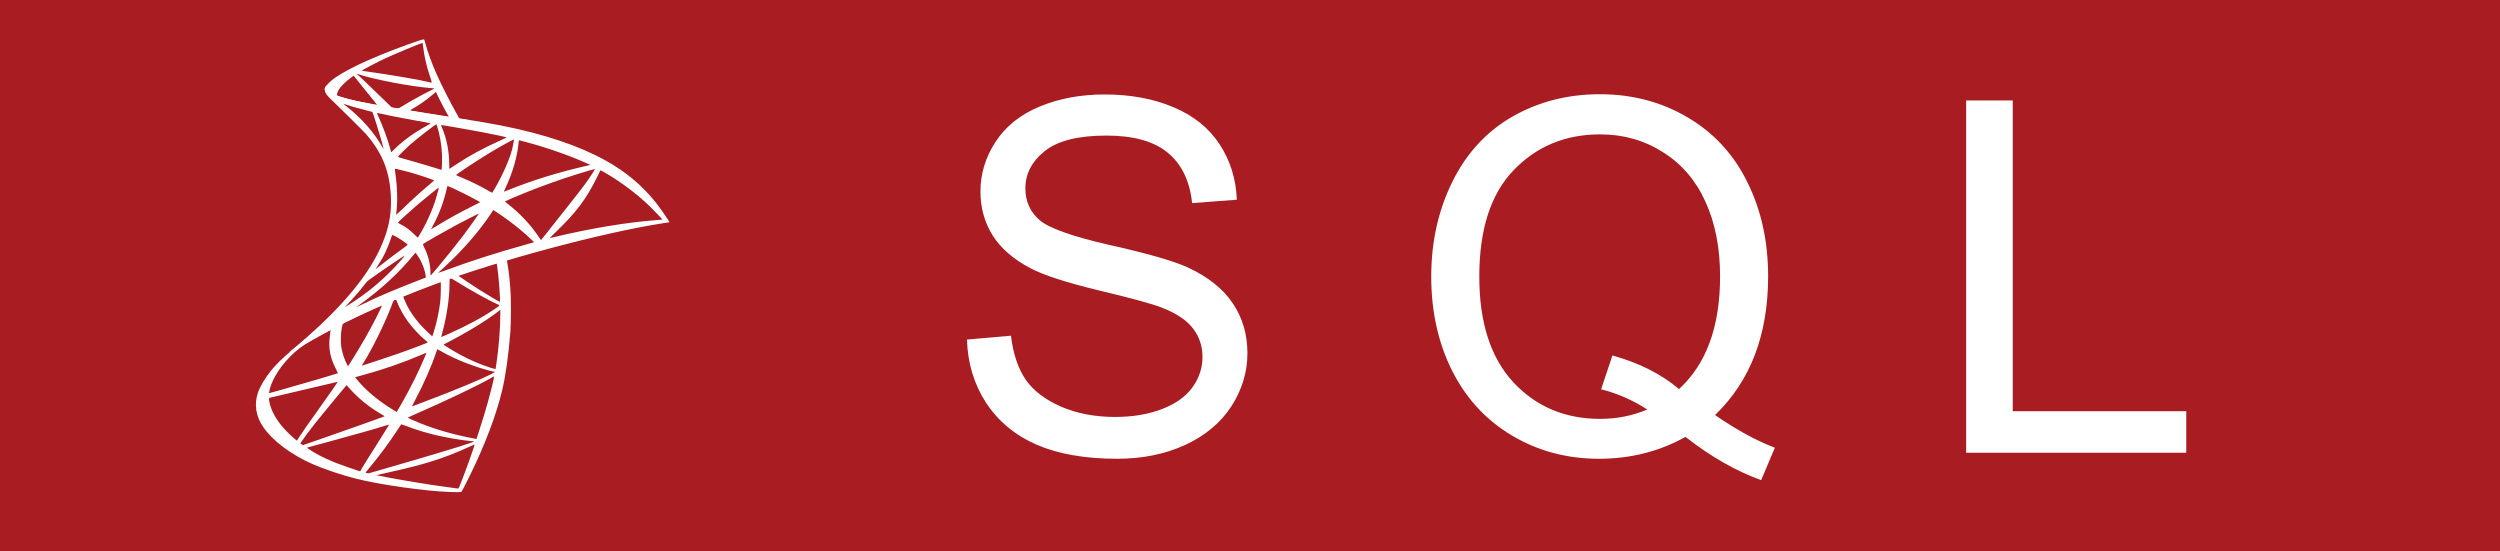 <svg width="127" height="28" viewBox="0 0 127 28" fill="none" xmlns="http://www.w3.org/2000/svg">
<rect width="127" height="28" fill="#A91D22"/>
<path d="M49.123 17.25L51.357 17.055C51.463 17.95 51.707 18.687 52.089 19.265C52.48 19.834 53.082 20.298 53.896 20.656C54.71 21.006 55.625 21.181 56.643 21.181C57.546 21.181 58.343 21.047 59.035 20.778C59.727 20.51 60.24 20.144 60.573 19.68C60.915 19.208 61.086 18.695 61.086 18.142C61.086 17.58 60.923 17.092 60.598 16.677C60.272 16.254 59.735 15.9 58.986 15.615C58.506 15.428 57.444 15.139 55.8 14.748C54.156 14.349 53.005 13.975 52.346 13.625C51.491 13.177 50.852 12.624 50.429 11.965C50.014 11.297 49.807 10.553 49.807 9.731C49.807 8.828 50.063 7.985 50.576 7.204C51.088 6.415 51.837 5.817 52.822 5.41C53.806 5.003 54.901 4.799 56.105 4.799C57.432 4.799 58.6 5.015 59.609 5.446C60.626 5.869 61.407 6.496 61.953 7.326C62.498 8.156 62.791 9.096 62.831 10.146L60.561 10.317C60.439 9.186 60.024 8.331 59.316 7.753C58.616 7.176 57.578 6.887 56.203 6.887C54.771 6.887 53.725 7.151 53.066 7.68C52.415 8.201 52.089 8.832 52.089 9.572C52.089 10.215 52.321 10.744 52.785 11.159C53.241 11.574 54.429 12.002 56.35 12.441C58.278 12.872 59.601 13.251 60.317 13.576C61.359 14.056 62.128 14.667 62.624 15.407C63.12 16.14 63.369 16.986 63.369 17.946C63.369 18.898 63.096 19.798 62.551 20.644C62.005 21.482 61.22 22.137 60.195 22.609C59.178 23.073 58.03 23.305 56.752 23.305C55.133 23.305 53.774 23.069 52.675 22.597C51.585 22.125 50.726 21.417 50.1 20.473C49.481 19.521 49.156 18.447 49.123 17.25ZM87.124 21.084C88.222 21.84 89.235 22.394 90.163 22.744L89.467 24.392C88.181 23.928 86.9 23.195 85.622 22.194C84.296 22.935 82.831 23.305 81.228 23.305C79.608 23.305 78.139 22.915 76.821 22.133C75.502 21.352 74.485 20.253 73.769 18.837C73.061 17.421 72.707 15.826 72.707 14.052C72.707 12.286 73.065 10.679 73.781 9.23C74.497 7.782 75.515 6.679 76.833 5.922C78.159 5.166 79.641 4.787 81.276 4.787C82.928 4.787 84.418 5.182 85.744 5.971C87.071 6.752 88.08 7.851 88.772 9.267C89.471 10.675 89.821 12.266 89.821 14.04C89.821 15.513 89.597 16.84 89.15 18.02C88.702 19.191 88.027 20.213 87.124 21.084ZM81.911 18.056C83.278 18.439 84.405 19.008 85.293 19.765C86.684 18.496 87.38 16.587 87.38 14.04C87.38 12.591 87.132 11.326 86.635 10.244C86.147 9.161 85.427 8.323 84.475 7.729C83.531 7.127 82.469 6.826 81.289 6.826C79.523 6.826 78.058 7.432 76.894 8.645C75.73 9.849 75.148 11.652 75.148 14.052C75.148 16.38 75.722 18.166 76.87 19.411C78.025 20.656 79.498 21.279 81.289 21.279C82.135 21.279 82.933 21.12 83.681 20.803C82.941 20.323 82.159 19.981 81.337 19.777L81.911 18.056ZM99.88 23V5.104H102.248V20.888H111.062V23H99.88Z" fill="white"/>
<path d="M26.267 12.737L21.661 14.241L17.654 16.01L16.533 16.306C16.247 16.578 15.948 16.852 15.624 17.131C15.269 17.437 14.938 17.716 14.684 17.918C14.402 18.141 13.985 18.558 13.772 18.823C13.455 19.22 13.205 19.641 13.097 19.965C12.905 20.55 12.999 21.142 13.368 21.688C13.842 22.385 14.785 23.095 15.885 23.579C16.446 23.826 17.389 24.143 18.1 24.32C19.28 24.62 21.564 24.944 22.82 24.992C23.075 25.003 23.416 25.003 23.43 24.992C23.458 24.975 23.653 24.602 23.879 24.139C24.652 22.562 25.209 21.082 25.512 19.819C25.693 19.053 25.835 18.033 25.929 16.825C25.954 16.487 25.964 15.355 25.943 14.973C25.912 14.346 25.856 13.838 25.769 13.34C25.755 13.267 25.752 13.2 25.759 13.197C25.773 13.187 25.814 13.173 26.382 13.009L26.267 12.737V12.737H26.267V12.737ZM25.216 13.354C25.258 13.354 25.369 14.422 25.397 15.098C25.404 15.241 25.4 15.335 25.393 15.335C25.366 15.335 24.805 15.004 24.405 14.753C24.056 14.534 23.395 14.095 23.291 14.012C23.256 13.987 23.259 13.984 23.545 13.886C24.029 13.723 25.178 13.354 25.216 13.354V13.354ZM22.869 14.127C22.901 14.127 22.981 14.172 23.172 14.29C23.889 14.739 24.864 15.282 25.282 15.463C25.411 15.519 25.425 15.498 25.129 15.7C24.495 16.132 23.705 16.557 22.737 16.985C22.566 17.061 22.424 17.12 22.42 17.12C22.413 17.12 22.434 17.034 22.462 16.929C22.695 16.062 22.828 15.185 22.834 14.482C22.838 14.133 22.838 14.133 22.869 14.123C22.862 14.127 22.866 14.127 22.869 14.127V14.127ZM22.385 14.311C22.406 14.332 22.392 15.112 22.364 15.324C22.302 15.832 22.204 16.306 22.044 16.839C22.006 16.967 21.971 17.075 21.964 17.082C21.95 17.1 21.473 16.633 21.317 16.452C21.045 16.139 20.833 15.825 20.676 15.519C20.596 15.362 20.471 15.056 20.481 15.046C20.537 15.007 22.372 14.297 22.385 14.311ZM20.108 15.206C20.112 15.206 20.115 15.206 20.119 15.209C20.126 15.216 20.15 15.272 20.171 15.335C20.282 15.637 20.533 16.083 20.749 16.369C20.986 16.682 21.296 17.016 21.553 17.235C21.637 17.305 21.713 17.371 21.724 17.382C21.745 17.402 21.752 17.399 21.184 17.615C20.526 17.866 19.809 18.116 18.987 18.381C18.791 18.444 18.595 18.508 18.399 18.572C18.368 18.583 18.378 18.565 18.469 18.423C18.876 17.785 19.496 16.536 19.844 15.651C19.903 15.498 19.962 15.345 19.973 15.31C19.987 15.261 20.004 15.244 20.049 15.22C20.074 15.213 20.098 15.206 20.108 15.206V15.206ZM19.412 15.495C19.423 15.502 19.245 15.874 19.071 16.215C18.733 16.873 18.364 17.521 17.87 18.308C17.786 18.444 17.706 18.569 17.696 18.583C17.678 18.607 17.671 18.6 17.616 18.492C17.497 18.259 17.4 17.96 17.348 17.684C17.295 17.413 17.306 16.939 17.365 16.647C17.41 16.431 17.407 16.435 17.511 16.383C17.957 16.156 19.398 15.481 19.412 15.495V15.495ZM25.418 15.738V15.885C25.418 16.661 25.334 17.726 25.212 18.503C25.191 18.639 25.174 18.75 25.171 18.753C25.171 18.753 25.07 18.726 24.951 18.691C24.429 18.527 23.861 18.287 23.35 18.005C23.012 17.82 22.521 17.517 22.535 17.503C22.538 17.5 22.685 17.424 22.855 17.333C23.538 16.978 24.192 16.595 24.76 16.215C24.972 16.073 25.292 15.843 25.362 15.78L25.418 15.738ZM16.784 16.769C16.798 16.769 16.794 16.797 16.773 16.922C16.759 17.013 16.742 17.18 16.735 17.295C16.707 17.803 16.791 18.179 17.041 18.694C17.111 18.837 17.167 18.955 17.163 18.959C17.139 18.98 14.834 19.655 14.11 19.854C13.894 19.913 13.706 19.965 13.692 19.968C13.668 19.975 13.664 19.972 13.675 19.913C13.755 19.401 14.145 18.732 14.688 18.168C15.05 17.792 15.339 17.573 15.833 17.291C16.188 17.089 16.735 16.786 16.777 16.772C16.777 16.769 16.78 16.769 16.784 16.769V16.769ZM22.215 17.74C22.218 17.737 22.302 17.782 22.403 17.841C23.148 18.273 24.185 18.673 25.07 18.879L25.15 18.896L25.038 18.959C24.575 19.216 23.054 19.85 21.498 20.431C21.271 20.515 21.049 20.599 21.007 20.616C20.965 20.633 20.927 20.644 20.927 20.64C20.927 20.637 20.989 20.515 21.069 20.365C21.505 19.551 21.943 18.558 22.166 17.869C22.194 17.803 22.211 17.744 22.215 17.74V17.74ZM21.661 17.921C21.665 17.925 21.637 17.998 21.602 18.081C21.299 18.816 20.902 19.617 20.394 20.515C20.265 20.745 20.157 20.929 20.154 20.929C20.15 20.929 20.046 20.867 19.921 20.79C19.182 20.337 18.528 19.78 18.1 19.241L18.037 19.164L18.354 19.077C19.489 18.767 20.453 18.433 21.41 18.022C21.546 17.967 21.658 17.921 21.661 17.921V17.921ZM25.101 19.122C25.101 19.122 25.104 19.126 25.101 19.122C25.104 19.203 24.927 19.92 24.781 20.438C24.659 20.874 24.554 21.215 24.363 21.817C24.279 22.082 24.206 22.301 24.203 22.301C24.199 22.301 24.178 22.297 24.157 22.291C23.123 22.102 22.197 21.841 21.327 21.493C21.083 21.396 20.735 21.239 20.714 21.222C20.707 21.215 20.916 21.117 21.181 21.002C22.765 20.309 24.408 19.523 24.972 19.185C25.038 19.143 25.09 19.122 25.101 19.122V19.122ZM17.16 19.394C17.167 19.401 16.724 20.038 16.105 20.905C15.889 21.208 15.638 21.563 15.544 21.695C15.45 21.828 15.307 22.036 15.227 22.162L15.081 22.388L14.925 22.256C14.74 22.102 14.42 21.775 14.277 21.594C13.977 21.222 13.776 20.828 13.696 20.47C13.657 20.303 13.657 20.219 13.692 20.209C13.744 20.195 14.674 19.975 15.544 19.773C16.028 19.662 16.589 19.53 16.791 19.481C16.992 19.432 17.156 19.394 17.16 19.394V19.394ZM17.605 19.565L17.717 19.69C18.218 20.25 18.73 20.665 19.349 21.027C19.461 21.09 19.544 21.145 19.538 21.149C19.513 21.166 17.386 21.922 16.401 22.263C15.847 22.458 15.391 22.614 15.388 22.614C15.384 22.614 15.353 22.593 15.318 22.569L15.255 22.524L15.356 22.378C15.684 21.904 16.094 21.385 16.989 20.306L17.605 19.565ZM20.384 21.552C20.387 21.549 20.54 21.605 20.728 21.674C21.181 21.845 21.539 21.953 22.02 22.075C22.612 22.224 23.468 22.371 23.973 22.412C24.05 22.419 24.091 22.426 24.077 22.437C24.053 22.451 23.541 22.621 23.165 22.74C22.566 22.928 20.739 23.467 19.249 23.896C18.974 23.976 18.737 24.042 18.723 24.045C18.688 24.052 18.573 24.021 18.573 24.007C18.573 24 18.657 23.892 18.758 23.774C19.259 23.175 19.757 22.506 20.171 21.873C20.286 21.699 20.384 21.556 20.384 21.552ZM19.771 21.57C19.774 21.573 19.527 21.97 19.095 22.653C18.911 22.942 18.705 23.269 18.632 23.384C18.563 23.495 18.458 23.669 18.399 23.767L18.298 23.944L18.246 23.93C18.12 23.895 17.24 23.586 17.006 23.492C16.718 23.377 16.418 23.238 16.195 23.119C15.917 22.969 15.569 22.747 15.596 22.74C15.603 22.736 16.08 22.607 16.655 22.451C18.18 22.036 19.026 21.796 19.579 21.622C19.68 21.591 19.767 21.566 19.771 21.57ZM24.105 22.587H24.109C24.123 22.621 23.559 24.188 23.353 24.682C23.308 24.794 23.291 24.822 23.266 24.818C23.207 24.815 22.389 24.7 21.891 24.627C21.024 24.494 19.569 24.24 19.203 24.157L19.12 24.139L19.638 24.021C20.753 23.77 21.289 23.634 21.832 23.467C22.518 23.258 23.197 22.997 23.882 22.677C23.99 22.628 24.081 22.59 24.105 22.587Z" fill="white"/>
<path d="M21.518 2C21.442 1.99 20.206 2.435 19.409 2.759C18.333 3.198 17.497 3.616 16.982 3.978C16.791 4.114 16.55 4.354 16.512 4.448C16.498 4.483 16.491 4.524 16.491 4.566L16.958 5.008L18.068 5.363L20.711 5.837L23.733 6.356L23.764 6.094C23.754 6.094 23.747 6.091 23.736 6.091L23.339 6.028L23.259 5.886C22.848 5.161 22.396 4.263 22.131 3.657C21.926 3.187 21.731 2.644 21.623 2.254C21.564 2.018 21.557 2.004 21.519 2V2H21.518V2ZM21.463 2.178H21.466C21.47 2.181 21.484 2.279 21.498 2.394C21.557 2.881 21.665 3.351 21.835 3.859C21.964 4.242 21.964 4.221 21.814 4.176C21.459 4.079 19.868 3.804 18.716 3.643C18.531 3.619 18.375 3.595 18.375 3.591C18.361 3.577 19.207 3.135 19.579 2.961C20.056 2.742 21.365 2.195 21.463 2.178V2.178ZM18.107 3.737L18.242 3.783C18.98 4.033 20.836 4.389 21.86 4.472C21.974 4.483 22.072 4.493 22.076 4.493C22.079 4.496 21.982 4.549 21.856 4.608C21.362 4.855 20.819 5.158 20.443 5.391C20.331 5.461 20.23 5.517 20.216 5.517C20.203 5.517 20.129 5.503 20.053 5.492L19.913 5.471L19.565 5.13C18.953 4.535 18.472 4.075 18.288 3.901L18.107 3.737V3.737ZM17.967 3.845L18.458 4.458C18.726 4.796 18.998 5.127 19.057 5.2C19.116 5.273 19.165 5.332 19.162 5.335C19.148 5.346 18.451 5.21 18.082 5.127C17.703 5.04 17.546 4.998 17.313 4.925L17.121 4.862V4.813C17.125 4.58 17.421 4.232 17.922 3.877L17.967 3.845ZM22.138 4.681C22.152 4.681 22.169 4.712 22.211 4.806C22.33 5.067 22.699 5.771 22.789 5.906C22.817 5.952 22.866 5.955 22.375 5.875C21.195 5.684 20.815 5.621 20.815 5.614C20.815 5.611 20.85 5.586 20.895 5.562C21.261 5.36 21.63 5.102 21.957 4.827C22.037 4.761 22.11 4.698 22.124 4.688C22.128 4.681 22.135 4.677 22.138 4.681Z" fill="white"/>
<path d="M16.536 4.399C16.536 4.399 16.46 4.521 16.533 4.702C16.578 4.813 16.71 4.949 16.86 5.088C16.86 5.088 18.41 6.599 18.598 6.815C19.454 7.804 19.826 8.779 19.861 10.123C19.882 10.986 19.718 11.745 19.311 12.626C18.587 14.206 17.059 15.951 14.702 17.886L15.046 17.771C15.269 17.604 15.572 17.427 16.282 17.037C17.922 16.139 19.767 15.313 22.03 14.464C25.289 13.238 30.647 11.804 33.697 11.338L34.014 11.289L33.965 11.212C33.686 10.78 33.495 10.512 33.265 10.227C32.596 9.398 31.785 8.726 30.793 8.169C29.428 7.407 27.663 6.812 25.428 6.37C25.007 6.286 24.081 6.126 23.329 6.011C21.734 5.764 20.704 5.593 19.569 5.398C19.162 5.329 18.552 5.224 18.148 5.137C17.939 5.092 17.539 4.998 17.226 4.89C16.975 4.792 16.613 4.695 16.536 4.399V4.399ZM17.435 5.269C17.438 5.266 17.494 5.287 17.567 5.311C17.699 5.356 17.87 5.409 18.072 5.464C18.225 5.506 18.378 5.547 18.531 5.586C18.74 5.638 18.914 5.687 18.918 5.687C18.942 5.711 19.294 6.836 19.412 7.268C19.457 7.431 19.492 7.571 19.489 7.571C19.485 7.574 19.447 7.515 19.402 7.435C18.994 6.718 18.35 5.99 17.605 5.405C17.508 5.335 17.435 5.273 17.435 5.269ZM19.148 5.743C19.165 5.743 19.242 5.753 19.335 5.774C19.927 5.906 20.989 6.108 21.668 6.223C21.783 6.241 21.874 6.262 21.874 6.269C21.874 6.276 21.832 6.3 21.779 6.328C21.665 6.387 21.202 6.662 21.049 6.766C20.662 7.024 20.314 7.302 20.063 7.553C19.962 7.654 19.875 7.738 19.875 7.738C19.875 7.738 19.854 7.679 19.837 7.605C19.712 7.121 19.45 6.404 19.214 5.899C19.175 5.819 19.144 5.746 19.144 5.739C19.144 5.746 19.144 5.743 19.148 5.743V5.743ZM22.163 6.317C22.183 6.324 22.218 6.443 22.288 6.704C22.417 7.209 22.476 7.773 22.455 8.298C22.448 8.444 22.441 8.58 22.434 8.598L22.424 8.632L22.243 8.573C21.87 8.455 21.264 8.277 20.746 8.131C20.45 8.051 20.209 7.978 20.209 7.971C20.209 7.95 20.641 7.518 20.826 7.355C21.177 7.045 22.131 6.307 22.163 6.317V6.317ZM22.403 6.352C22.413 6.342 23.844 6.589 24.495 6.714C24.979 6.808 25.682 6.954 25.724 6.972C25.745 6.979 25.672 7.021 25.439 7.125C24.52 7.539 23.837 7.912 23.158 8.364C22.981 8.483 22.831 8.58 22.828 8.58C22.824 8.58 22.821 8.479 22.821 8.357C22.821 7.696 22.688 7.027 22.445 6.463C22.42 6.408 22.399 6.356 22.403 6.352V6.352ZM26.104 7.083C26.114 7.094 26.069 7.376 26.027 7.543C25.902 8.061 25.564 8.831 25.15 9.555C25.076 9.684 25.01 9.788 25.003 9.792C24.997 9.795 24.902 9.743 24.794 9.68C24.391 9.444 23.931 9.221 23.43 9.012C23.291 8.953 23.169 8.904 23.165 8.897C23.141 8.876 24.262 8.135 24.854 7.779C25.324 7.494 26.09 7.069 26.104 7.083V7.083ZM26.368 7.125C26.399 7.125 27.033 7.299 27.364 7.397C28.182 7.64 29.122 7.985 29.735 8.263L29.989 8.378L29.811 8.42C28.314 8.765 27.033 9.162 25.797 9.663C25.696 9.705 25.606 9.74 25.599 9.74C25.592 9.74 25.627 9.66 25.672 9.562C26.044 8.772 26.285 7.947 26.344 7.243C26.347 7.177 26.358 7.125 26.368 7.125V7.125ZM20.06 8.573C20.07 8.563 20.554 8.678 20.815 8.751C21.212 8.862 22.055 9.144 22.055 9.165C22.055 9.169 21.961 9.249 21.849 9.346C21.393 9.726 20.954 10.126 20.429 10.634C20.272 10.784 20.14 10.906 20.133 10.906C20.126 10.906 20.122 10.885 20.126 10.857C20.206 10.272 20.189 9.52 20.077 8.758C20.067 8.66 20.056 8.577 20.06 8.573V8.573ZM30.229 8.584C30.236 8.591 30.006 8.953 29.86 9.158C29.651 9.458 29.345 9.854 28.652 10.725C28.287 11.184 27.876 11.703 27.74 11.877C27.601 12.051 27.486 12.197 27.482 12.197C27.479 12.197 27.433 12.135 27.385 12.058C26.995 11.473 26.528 10.962 25.975 10.502C25.87 10.415 25.755 10.321 25.717 10.293C25.679 10.265 25.648 10.237 25.648 10.234C25.648 10.223 26.239 9.969 26.689 9.788C27.475 9.468 28.547 9.085 29.352 8.838C29.773 8.706 30.222 8.577 30.229 8.584V8.584ZM30.497 8.653C30.511 8.65 30.595 8.692 30.696 8.751C31.542 9.235 32.37 9.858 33.025 10.498C33.209 10.68 33.665 11.153 33.658 11.156C33.658 11.156 33.498 11.171 33.31 11.184C31.845 11.296 29.968 11.606 28.165 12.041C28.043 12.069 27.935 12.093 27.928 12.093C27.921 12.093 28.057 11.957 28.227 11.794C29.286 10.774 29.77 10.13 30.341 8.981C30.421 8.81 30.49 8.664 30.497 8.653C30.494 8.653 30.494 8.653 30.497 8.653V8.653ZM22.744 9.447C22.793 9.458 23.245 9.67 23.587 9.841C23.9 9.997 24.37 10.248 24.394 10.269C24.398 10.272 24.23 10.359 24.025 10.46C23.371 10.787 22.81 11.097 22.225 11.452C22.058 11.553 21.919 11.637 21.915 11.637C21.901 11.637 21.905 11.623 21.999 11.452C22.312 10.882 22.563 10.199 22.706 9.534C22.72 9.482 22.733 9.447 22.744 9.447V9.447ZM22.291 9.531C22.302 9.541 22.183 9.969 22.11 10.203C21.968 10.645 21.727 11.198 21.494 11.616C21.438 11.713 21.355 11.856 21.31 11.936L21.223 12.076L21.028 11.888C20.801 11.668 20.617 11.533 20.38 11.411C20.286 11.362 20.213 11.32 20.213 11.313C20.213 11.285 20.808 10.746 21.264 10.356C21.592 10.074 22.281 9.52 22.291 9.531V9.531ZM25.059 10.669L25.23 10.78C25.62 11.035 26.079 11.372 26.431 11.668C26.629 11.832 27.012 12.177 27.089 12.26L27.131 12.306L26.849 12.386C25.254 12.828 24.022 13.221 22.584 13.75C22.424 13.809 22.288 13.858 22.277 13.858C22.257 13.858 22.239 13.876 22.598 13.545C23.517 12.699 24.331 11.766 24.937 10.857L25.059 10.669V10.669ZM24.331 10.85C24.338 10.857 23.861 11.529 23.576 11.909C23.235 12.361 22.629 13.12 22.211 13.614C22.037 13.82 21.888 13.99 21.881 13.994C21.87 13.997 21.867 13.945 21.867 13.865C21.867 13.444 21.759 12.995 21.571 12.612C21.491 12.452 21.477 12.413 21.494 12.396C21.56 12.337 22.573 11.759 23.214 11.414C23.646 11.184 24.321 10.843 24.331 10.85V10.85ZM19.931 11.929C19.941 11.929 20.021 11.971 20.112 12.02C20.335 12.142 20.533 12.278 20.711 12.424C20.718 12.431 20.627 12.504 20.509 12.591C20.178 12.828 19.677 13.207 19.384 13.44C19.078 13.684 19.067 13.691 19.102 13.639C19.332 13.287 19.447 13.089 19.569 12.835C19.677 12.608 19.785 12.34 19.861 12.107C19.889 12.006 19.924 11.929 19.931 11.929ZM21.104 12.848C21.122 12.845 21.142 12.876 21.236 13.016C21.435 13.312 21.588 13.709 21.626 14.029L21.633 14.098L21.156 14.283C20.303 14.614 19.517 14.941 18.984 15.185C18.834 15.254 18.573 15.38 18.403 15.463C18.232 15.55 18.093 15.616 18.093 15.613C18.093 15.609 18.201 15.529 18.333 15.432C19.374 14.676 20.276 13.848 20.951 13.019C21.024 12.932 21.09 12.852 21.097 12.848L21.104 12.848V12.848ZM20.565 12.981C20.578 12.995 20.182 13.444 19.91 13.719C19.238 14.405 18.573 14.941 17.748 15.463C17.644 15.529 17.55 15.588 17.539 15.595C17.515 15.609 17.546 15.575 17.908 15.181C18.138 14.934 18.312 14.725 18.511 14.467C18.643 14.297 18.667 14.273 18.859 14.137C19.37 13.768 20.551 12.967 20.565 12.981Z" fill="white"/>
</svg>
